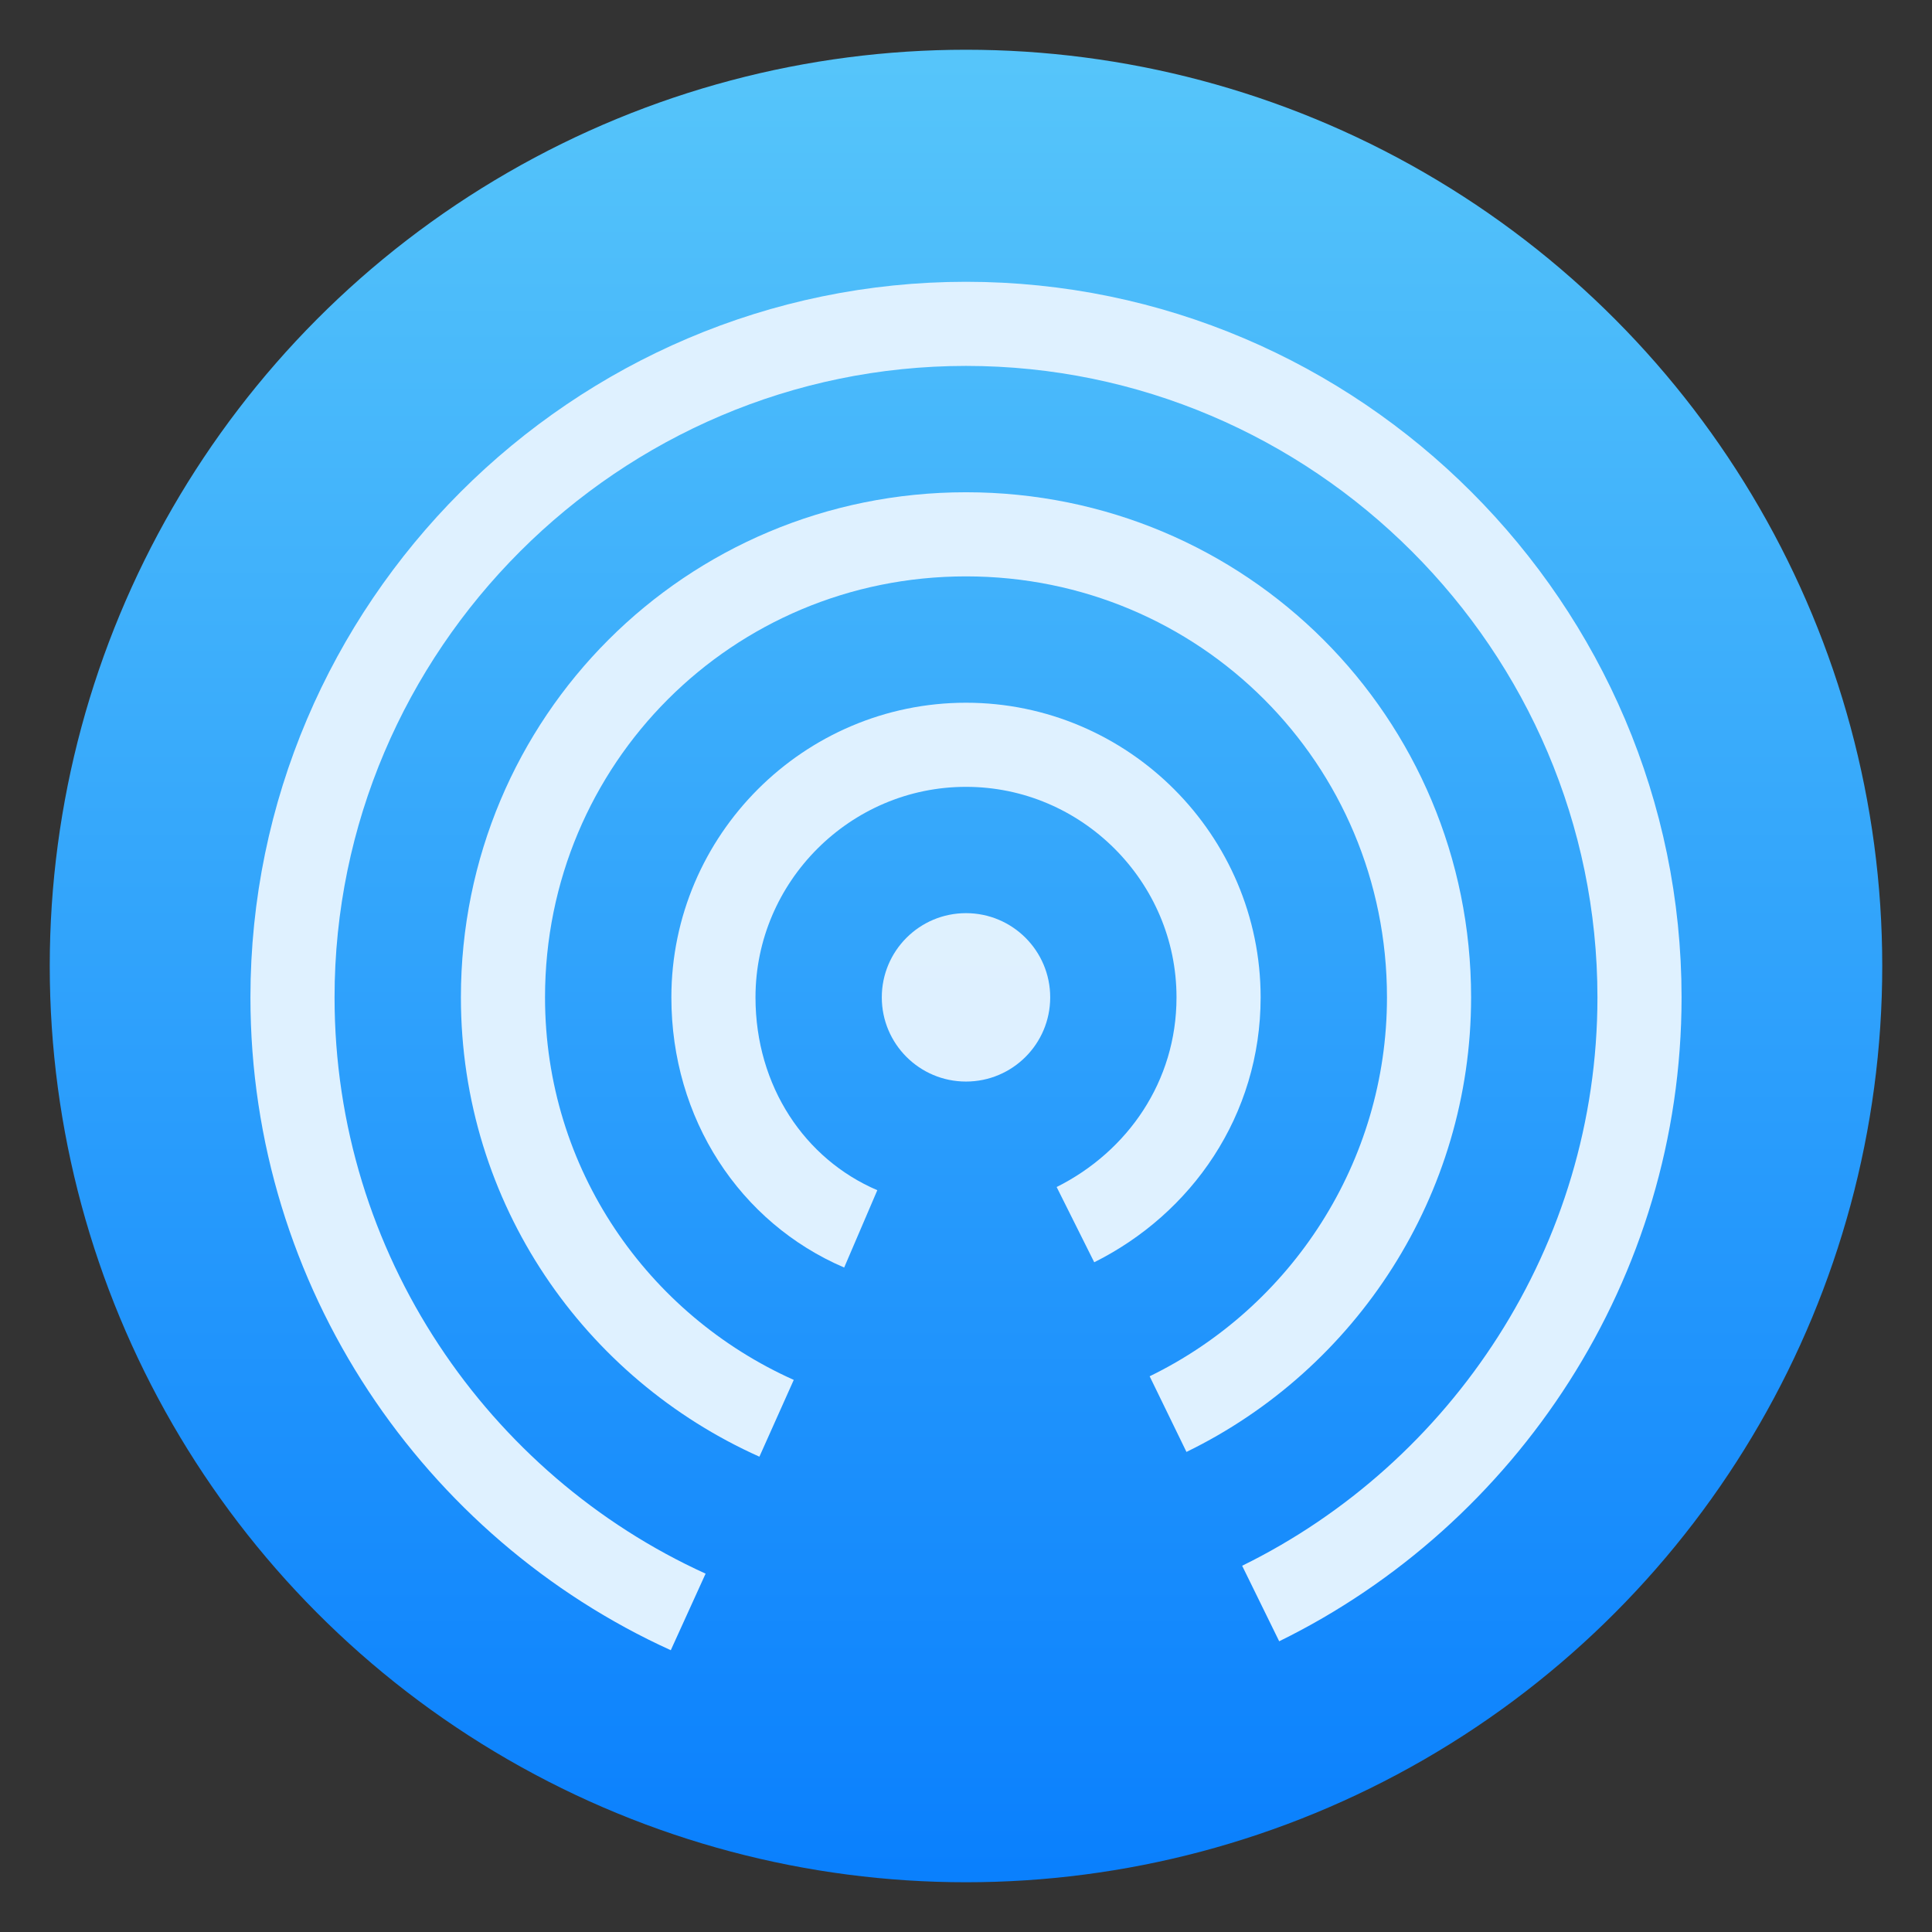 <svg style="clip-rule:evenodd;fill-rule:evenodd;stroke-miterlimit:10" version="1.1" viewBox="0 0 48 48" xmlns="http://www.w3.org/2000/svg">
 <rect x="0" y="0" width="48" height="48" fill="#333333" stroke="none"/>
 <circle cx="24" cy="24" r="22.764" style="fill:url(#_Linear1)"/>
 <circle cx="24" cy="24.779" r="2.092" style="fill-opacity:.84;fill:#fff"/>
 <path d="m21.385 30.531c-2.196-0.941-3.66-3.137-3.66-5.752 0-3.451 2.824-6.275 6.275-6.275s6.275 2.824 6.275 6.275c0 2.51-1.464 4.602-3.556 5.647" style="fill:none;stroke-width:2.09px;stroke:#dff1ff"/>
 <path d="m19.294 35.237c-3.974-1.778-6.798-5.752-6.798-10.458 0-6.38 5.124-11.504 11.504-11.504s11.504 5.124 11.504 11.504c0 4.497-2.615 8.471-6.484 10.354" style="fill:none;stroke-width:2.09px;stroke:#dff1ff"/>
 <path d="m17.098 40.048c-5.752-2.615-9.831-8.471-9.831-15.269 0-9.203 7.53-16.733 16.733-16.733s16.733 7.53 16.733 16.733c0 6.589-3.869 12.341-9.412 15.06" style="fill:none;stroke-width:2.09px;stroke:#dff1ff"/>
 <defs>
  <linearGradient id="_Linear1" x2="1" gradientTransform="matrix(2.78782e-15,-45.529,45.529,2.78782e-15,210.895,46.764)" gradientUnits="userSpaceOnUse">
   <stop style="stop-color:#0a80fd" offset="0"/>
   <stop style="stop-color:#56c5fa" offset="1"/>
  </linearGradient>
 </defs>
</svg>
